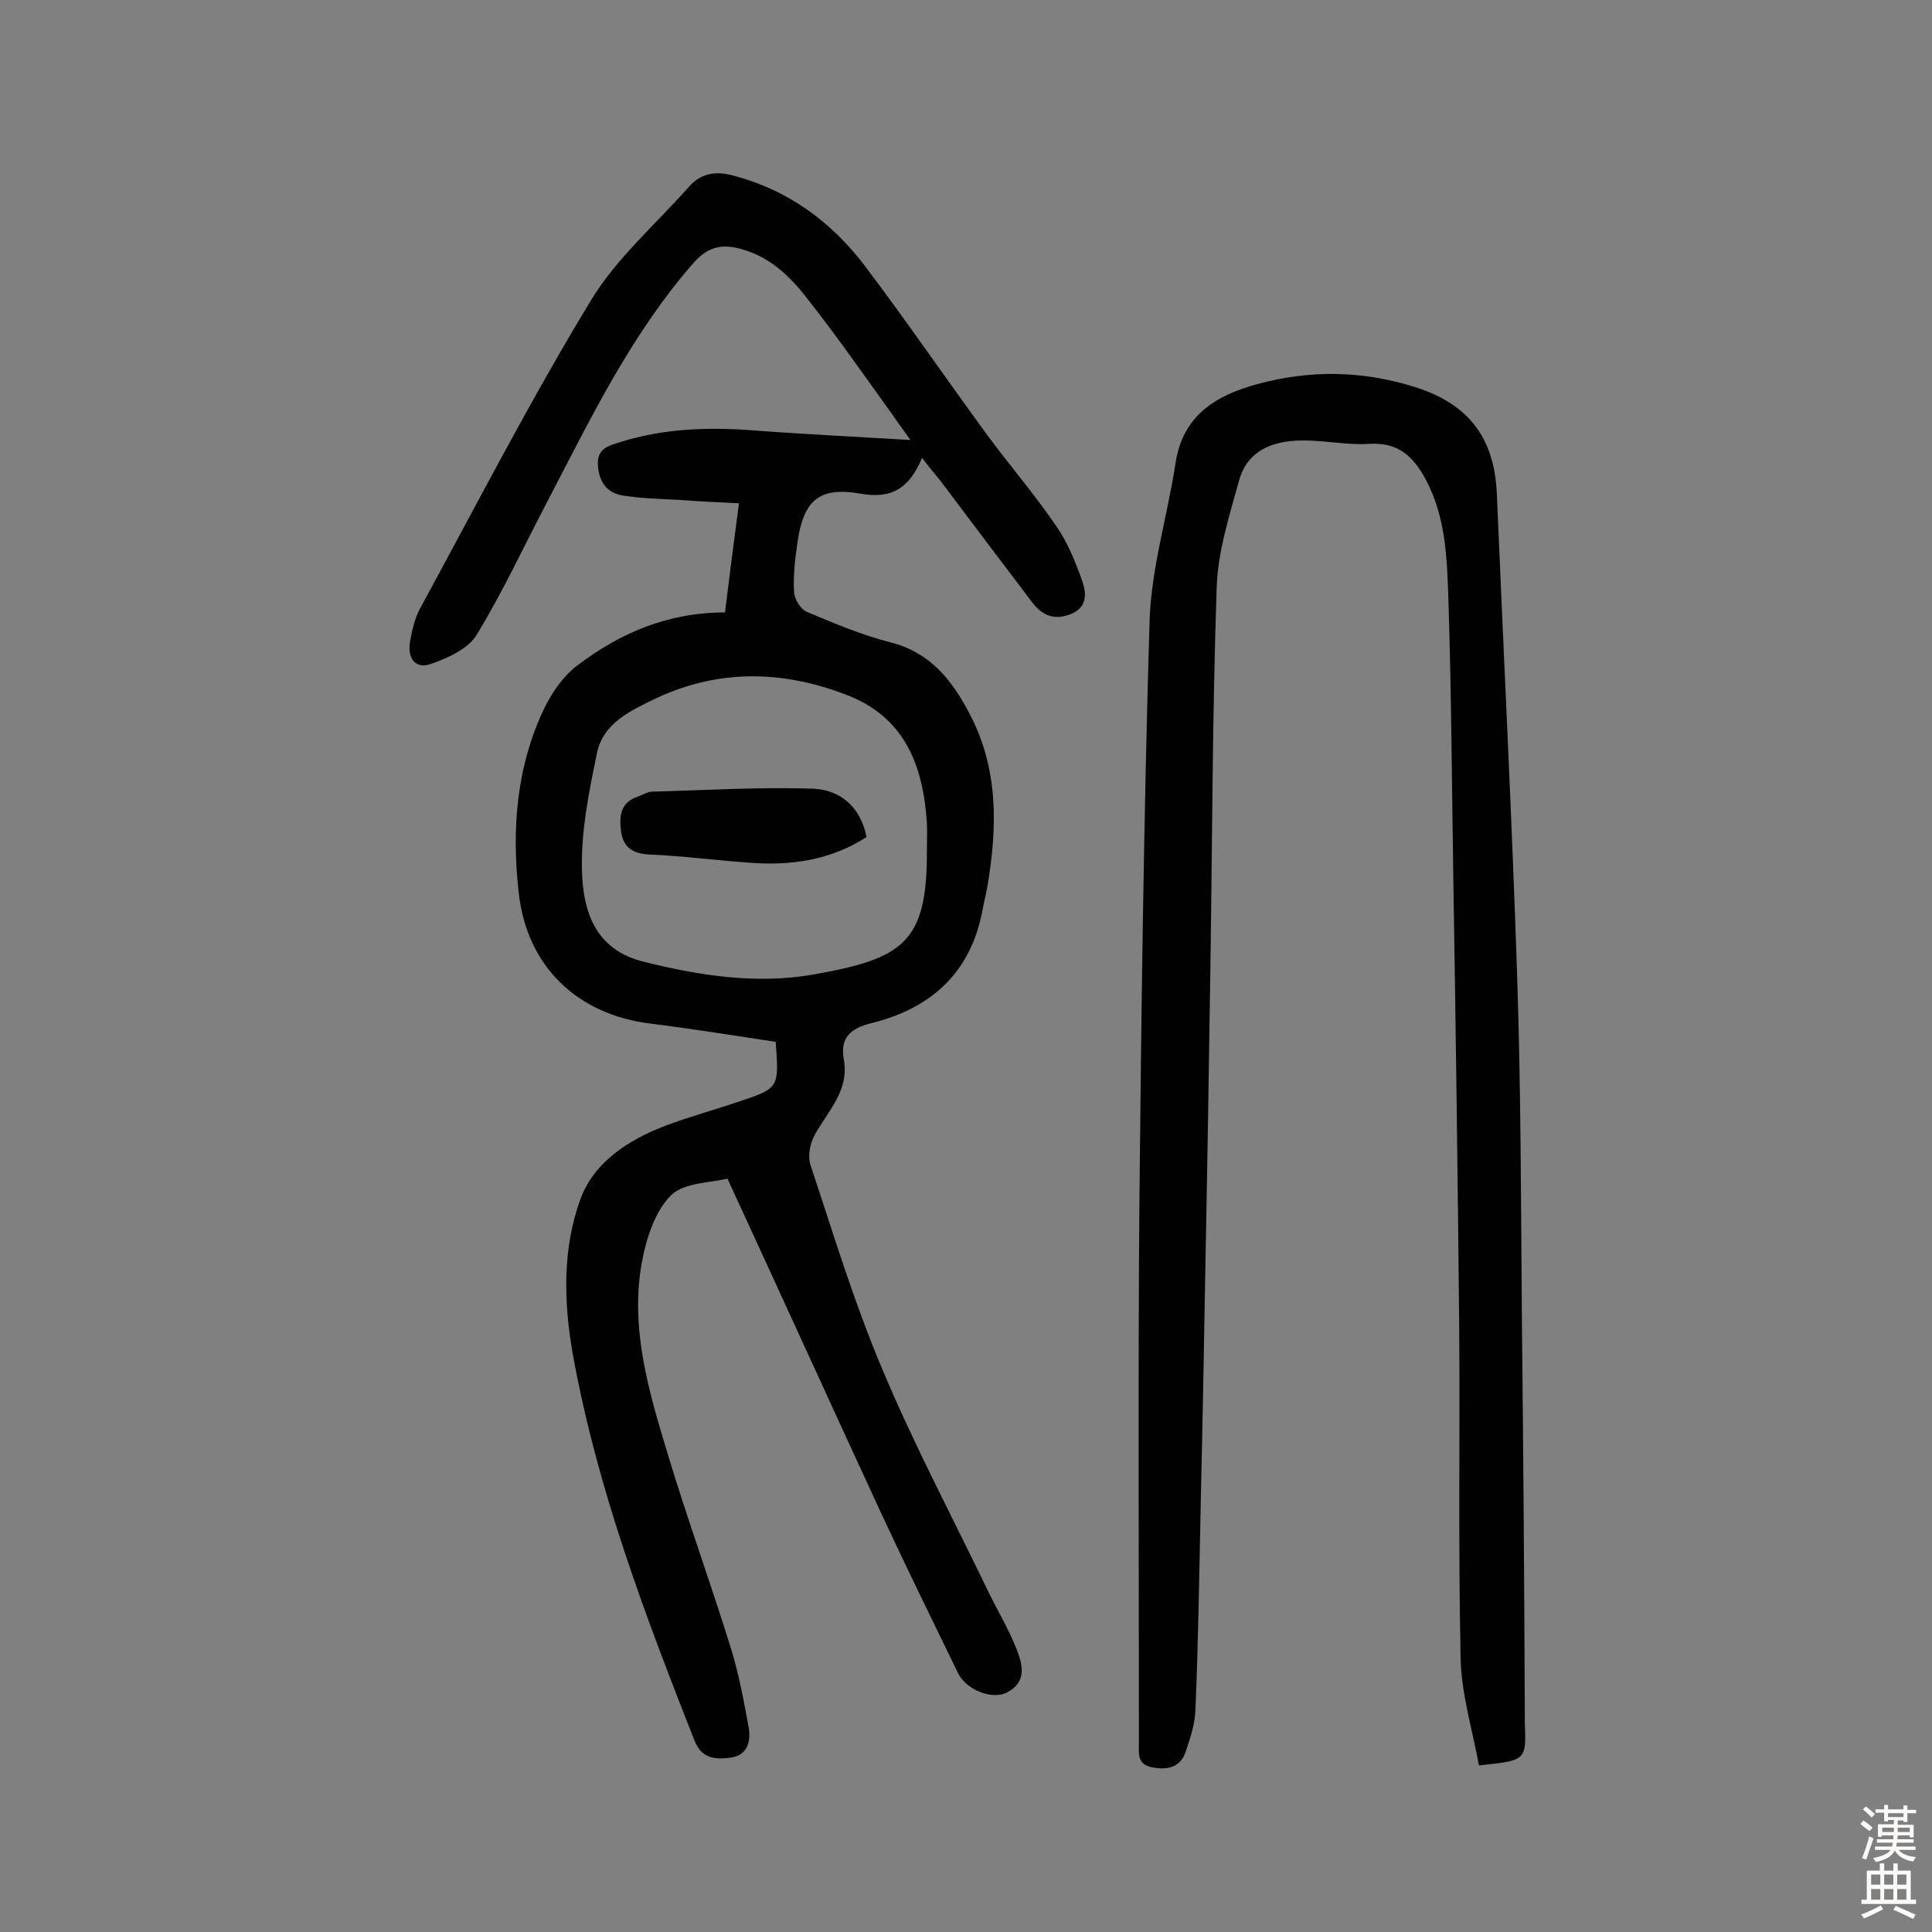 <svg enable-background="new 0 0 400 400" viewBox="0 0 400 400" xmlns="http://www.w3.org/2000/svg"><rect x="0" y="0" width="400" height="400" fill="#808080" stroke="none"/><g fill="#010102"><path d="m190.9 94.8c-2.6 6.2-6.2 8.6-12.8 7.4-8.6-1.5-11.8 1.5-13 10.2-.5 3.4-.9 6.8-.7 10.2.1 1.5 1.4 3.6 2.7 4.1 5.7 2.4 11.4 4.8 17.3 6.3 8.2 2.1 12.7 7.8 16.3 14.7 6.1 11.5 5.8 23.7 3.7 36-.3 1.6-.7 3.2-1 4.8-2.4 12.9-10.7 20.3-22.9 23.3-4.4 1.1-6.6 3-5.8 7.5 1.2 6.6-3.4 10.8-6.1 15.8-.9 1.7-1.4 4.3-.8 6.1 4.7 14.1 9 28.4 14.8 42.1 6.6 15.8 14.7 31 22.1 46.4 1.9 3.9 4.2 7.7 5.8 11.8 1.2 3.1 2.2 6.7-2 8.9-3.1 1.6-8.5-.5-10.2-4.1-5.4-11.1-10.8-22.1-16-33.3-10.5-22.7-20.9-45.6-31.7-69-3.4.9-9 .8-11.7 3.5-3.3 3.3-5.1 8.9-6 13.8-2.5 13.6 1.4 26.7 5.3 39.6 4.1 13.6 9 27 13.2 40.6 1.6 5.2 2.6 10.7 3.6 16.1.5 2.9-.2 5.8-3.7 6.3-3.1.4-6 .3-7.5-3.5-10.3-26.1-20.2-52.3-25.2-80-1.9-10.7-2.2-21.9 1.6-32.2 2.8-7.6 9.9-12.2 17.5-15.1 5-1.9 10.2-3.3 15.2-5 8.4-2.8 8.4-2.8 7.7-12.4-8.6-1.3-17.3-2.7-26.1-3.8-15-1.9-25.4-11.8-27.1-27-1.5-13.2-.5-26.3 5.4-38.5 1.6-3.2 3.9-6.5 6.7-8.6 8.8-6.7 18.7-11 30.6-11 .9-7.3 1.8-14.4 2.9-22.6-4.3-.2-8.4-.4-12.4-.7-3.9-.2-7.8-.3-11.6-.9-3.2-.5-4.9-2.6-5.2-6.1-.3-3.7 2.2-4.2 4.7-5 9-2.8 18.1-3.1 27.4-2.4 10.5.8 21 1.3 32.6 2-1.9-2.6-3-4.2-4.2-5.9-5.4-7.5-10.7-15.1-16.4-22.4-3.7-4.9-7.9-9.4-14.3-11.2-4.1-1.2-7-.5-9.9 2.7-12.9 14.7-21.3 32.1-30.2 49.2-4.9 9.3-9.3 18.9-14.8 27.9-1.7 2.9-5.9 4.8-9.3 6-3.5 1.3-5.1-1.2-4.5-4.6.4-2.2.9-4.5 1.9-6.5 11.7-21.5 22.9-43.3 35.6-64.2 5.3-8.7 13.4-15.7 20.3-23.5 2.6-2.9 5.7-3.2 9.3-2.2 11.3 3 20.2 9.6 27.1 18.7 8.6 11.4 16.7 23.2 25.1 34.7 4.7 6.4 9.9 12.4 14.4 19 2.4 3.4 4 7.4 5.4 11.3.9 2.5 1.3 5.5-2.2 7-3.4 1.4-6 .4-8.1-2.4-6.4-8.4-12.7-16.8-19.1-25.3-.9-1.1-2.1-2.5-3.7-4.6zm1 81.3c0-1.9.1-3.9 0-5.8-.8-11.9-4.6-21.9-16.8-26.5-13.1-5-26.2-5.3-39.1.7-5.2 2.5-11.1 5.1-12.4 11.4-1.7 8.2-3.4 16.6-3.1 24.8.3 8 2.7 15.9 12.7 18.4 11.6 2.9 23.3 4.7 35 2.7 18.7-3.3 23.8-6.5 23.7-25.7z"/><path d="m306.2 365.5c-1.4-7.6-3.7-15-3.8-22.4-.5-23.2-.1-46.5-.3-69.7-.3-30.4-.7-60.7-1.2-91.1-.3-19.1-.4-38.3-1-57.4-.3-8.7-.4-17.5-4.7-25.6-2.6-4.8-5.7-7.8-11.8-7.4-4.6.3-9.4-.8-14.1-.7-5.9.1-11.1 2.1-12.8 8.4-2 7.3-4.4 14.7-4.6 22.2-.9 26.1-.9 52.3-1.3 78.4-.3 20-.6 39.9-1 59.9-.3 17-.6 34.1-1 51.1-.3 14.3-.5 28.6-1.1 42.8-.1 3-1.1 6-2.1 8.9-1.1 3.1-3.9 3.6-6.9 3-3.2-.6-2.7-3.1-2.7-5.3 0-37.2-.2-74.4.1-111.6.4-40.1.9-80.2 2.1-120.2.3-11 3.7-21.9 5.4-33 1.5-9.9 8.5-14 17-16.3 10.7-2.9 21.4-2.8 32.1.5 11.3 3.4 16.9 10.4 17.4 22.2 1.4 33.2 3.1 66.4 4.2 99.6.8 24 .8 48 1 72.1.3 27.6.5 55.2.6 82.8.3 7.8.3 7.8-9.5 8.8z"/><path d="m179.4 173.3c-7.4 4.8-15.7 6-24.4 5.3-6.9-.5-13.9-1.4-20.8-1.7-3.4-.2-5.2-1.7-5.6-4.7-.4-2.9-.3-6 3.3-7.2 1.1-.4 2.1-1.1 3.2-1.1 11.2-.3 22.3-1 33.5-.6 5.3.3 9.6 3.7 10.8 10z"/></g><path d="m385.2 377.6.6-.7c.6.4 1.3.9 1.9 1.5l-.6.7c-.8-.5-1.4-1-1.9-1.5zm.3 7.1c.6-1.4 1.1-2.9 1.5-4.5.3.1.6.3.9.4-.5 1.4-1 2.9-1.5 4.4zm.2-10.1.6-.6c.7.5 1.3 1.1 1.9 1.6l-.7.7c-.6-.6-1.2-1.2-1.8-1.7zm8.4-.8h.8v.9h1.8v.7h-1.8v1.8h-.8v-.3h-1.2v.9h3.3v2.6h-.8v-.4h-2.5c0 .3 0 .6-.1.8h3.4v.7h-3.5c0 .3-.1.6-.1.8h4v.7h-3.5c.7.9 1.9 1.3 3.6 1.5-.2.2-.4.5-.6.9-1.9-.3-3.2-1.1-3.8-2.3-.5 1.1-1.8 2-3.9 2.4-.2-.3-.4-.5-.6-.8 1.9-.4 3.1-.9 3.6-1.7h-3.2v-.7h3.5c.1-.2.1-.5.2-.8h-3.3v-.7h3.4c0-.2 0-.5 0-.8h-2.4v.3h-.8v-2.6h3.3v-.9h-1.2v.3h-.8v-1.8h-1.8v-.7h1.8v-.9h.8v.9h3.2zm-4.4 5.5h2.4c0-.3 0-.6 0-.9h-2.4zm1.2-3.1h3.2v-.8h-3.2zm4.4 2.2h-2.4v.9h2.5v-.9z" fill="#fcfbfa"/><path d="m389.2 385.8h.9v1.5h1.9v-1.5h.9v1.5h2.7v6h1.1v.9h-11.3v-.9h1.1v-6h2.7zm.2 8.7.5.8c-1.2.6-2.5 1.3-4 1.9-.2-.3-.3-.6-.6-.8 1.6-.6 3-1.3 4.1-1.9zm-2-4.3h1.9v-2.1h-1.9zm0 3.1h1.9v-2.2h-1.9zm2.7-3.1h1.9v-2.1h-1.9zm0 3.1h1.9v-2.2h-1.9zm2.4 1.3c1.4.6 2.7 1.2 4.1 1.8l-.5.9c-1.5-.7-2.8-1.4-4.1-1.9zm2.2-6.5h-1.9v2.1h1.9zm-1.9 5.2h1.9v-2.2h-1.9z" fill="#fcfbfa"/></svg>